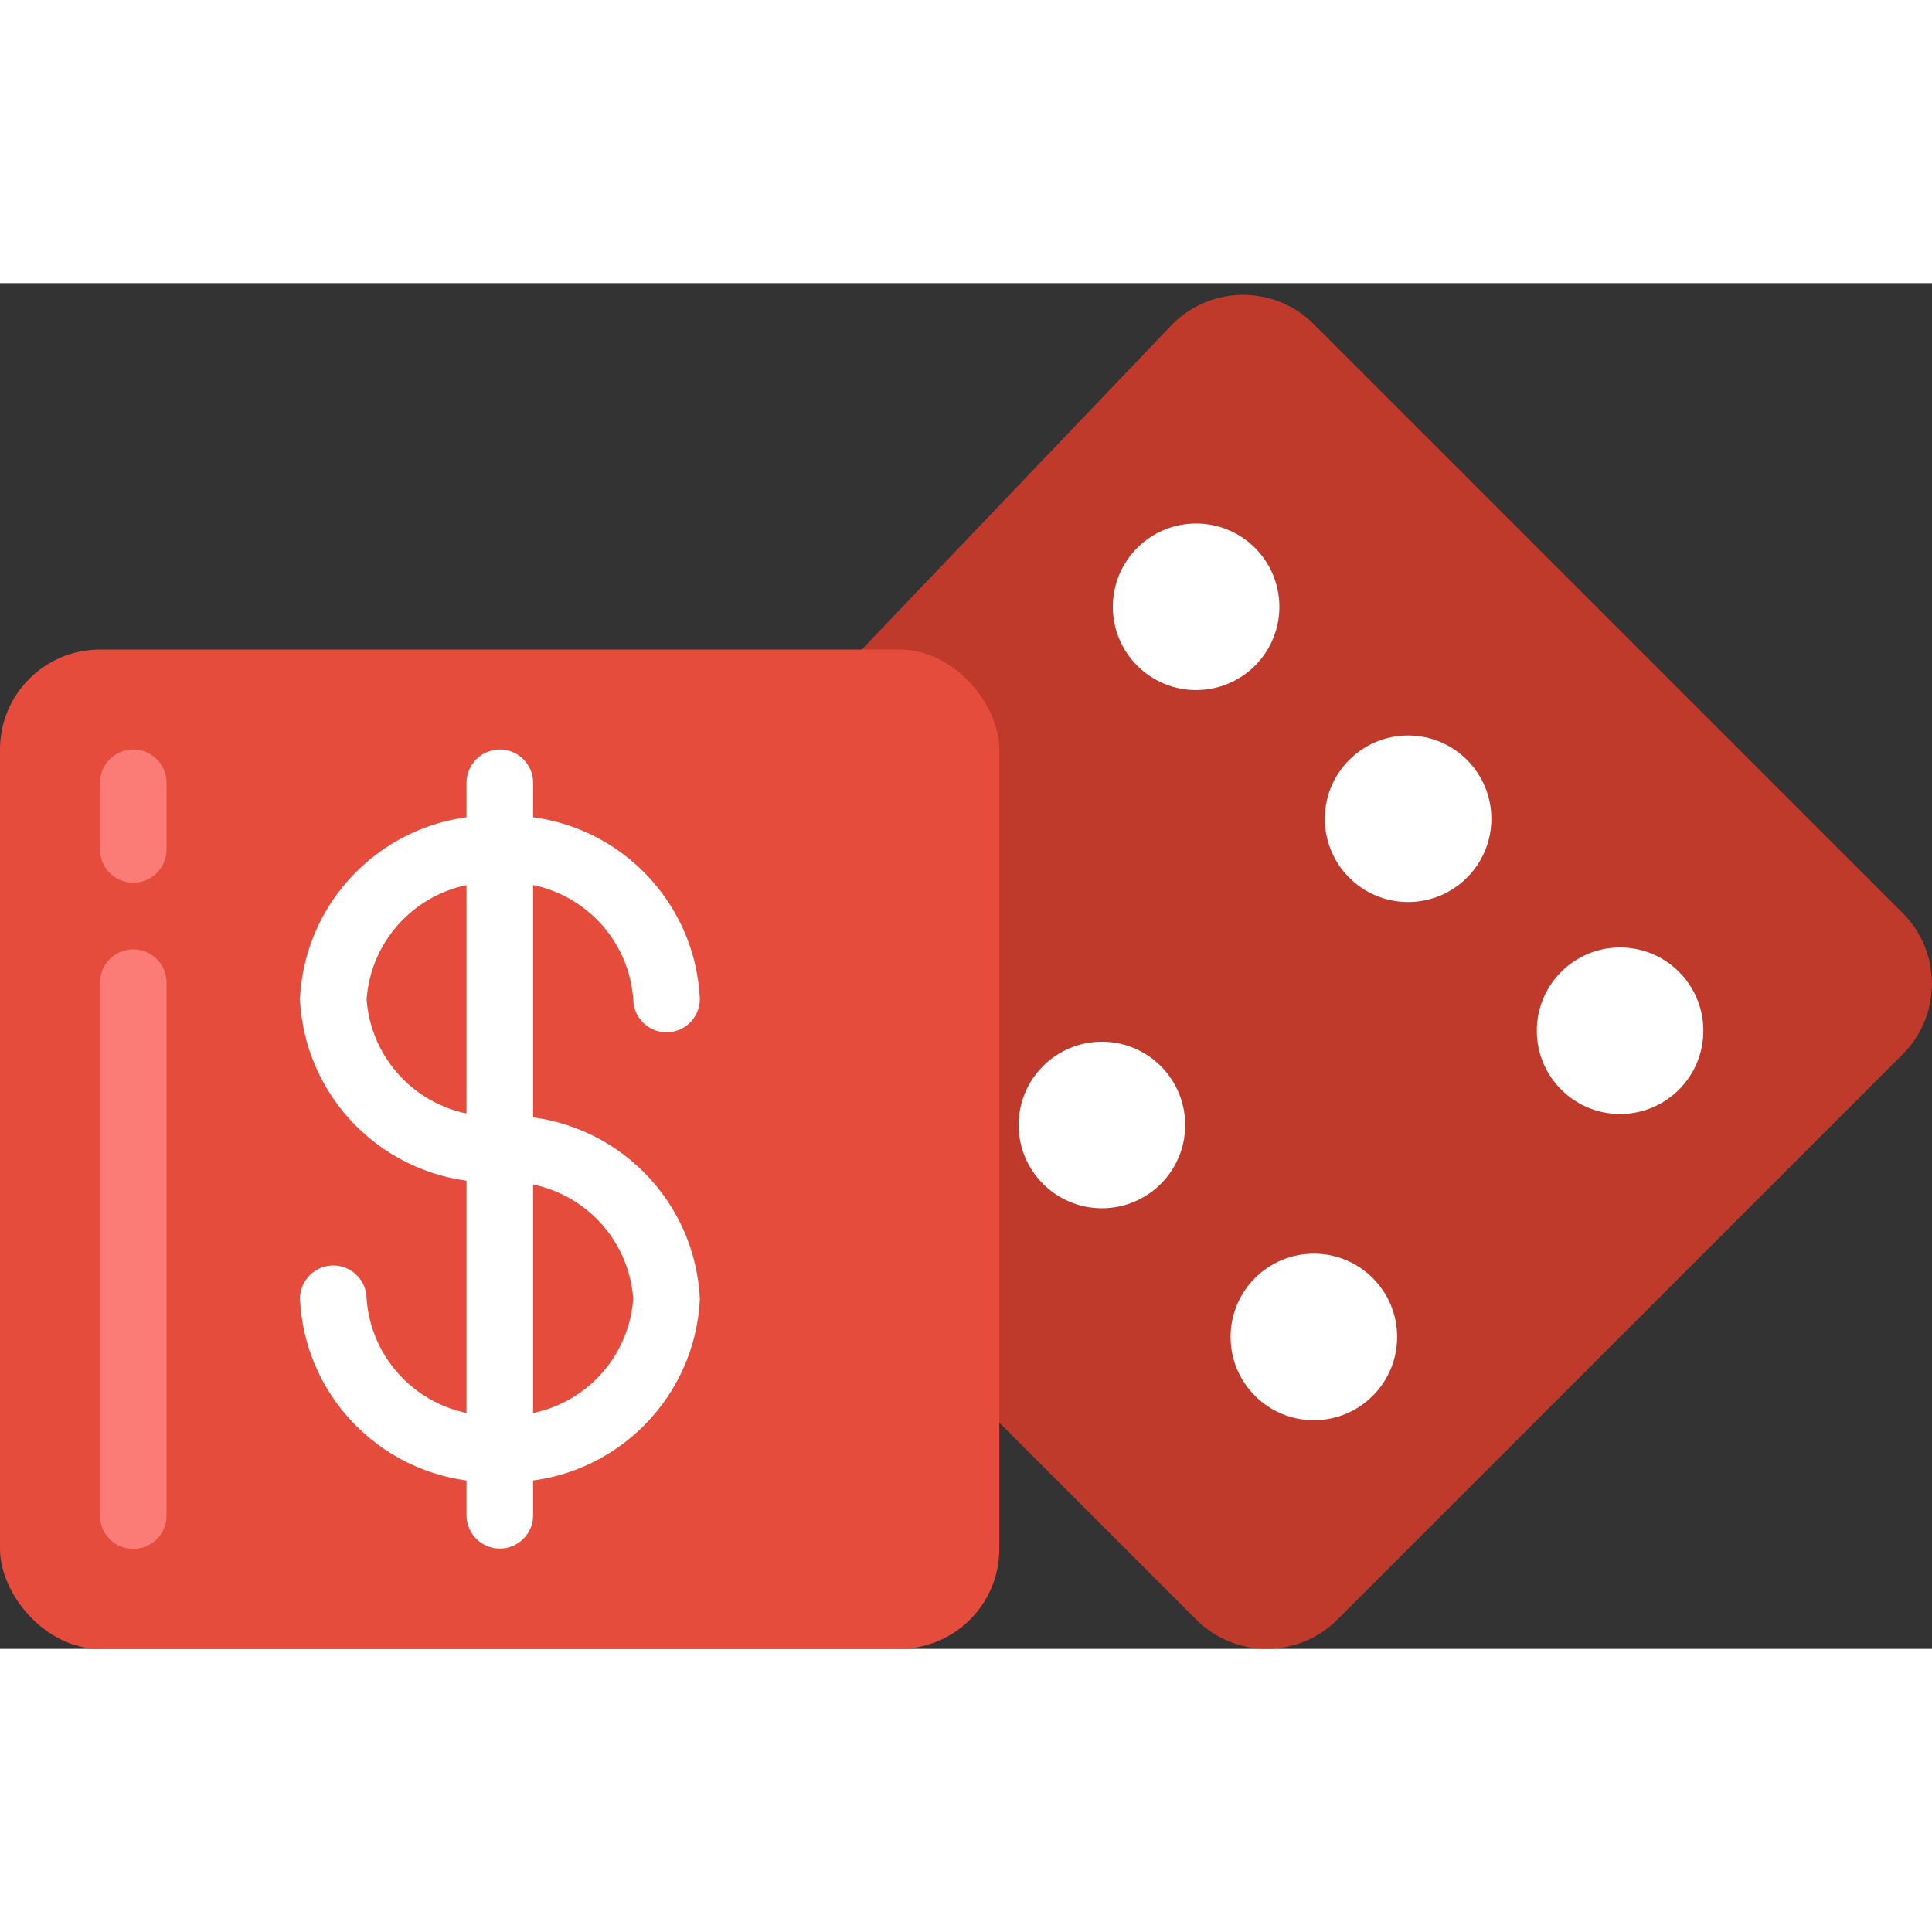 <svg height="512" viewBox="0 0 58 41" width="512" xmlns="http://www.w3.org/2000/svg"><rect x="0" y="0" width="58" height="41" fill="#333333" stroke="none"/><g id="032---Gambling-Money" fill="none"><path id="Shape" d="m30 34.21 5.91 5.91c1.171 1.17 3.069 1.17 4.24 0l16.97-16.97c1.17-1.171 1.17-3.069 0-4.24l-17.68-17.68c-1.171-1.17-3.069-1.17-4.24 0l-9.33 9.77z" fill="#c03a2b"/><g fill="#fff"><circle id="Oval" cx="35.908" cy="9.716" r="2.5"/><circle id="Oval" cx="33.08" cy="25.273" r="2.5"/><circle id="Oval" cx="42.272" cy="16.08" r="2.5"/><circle id="Oval" cx="39.443" cy="31.636" r="2.5"/><circle id="Oval" cx="48.636" cy="22.443" r="2.5"/></g><rect id="Rectangle-path" fill="#e64c3c" height="30" rx="3" width="30" y="11"/><path id="Shape" d="m15.005 35.99c-3.172.127-5.851-2.329-6-5.5 0-.552.448-1 1-1 .552 0 1 .448 1 1 .151 2.065 1.933 3.625 4 3.5 2.069.128 3.855-1.433 4.005-3.5-.15-2.067-1.936-3.629-4.005-3.5-3.172.127-5.851-2.329-6-5.5.149-3.171 2.828-5.627 6-5.5 3.174-.13 5.856 2.327 6.005 5.5 0 .552-.448 1-1 1s-1-.448-1-1c-.155-2.063-1.94-3.618-4.005-3.49-2.067-.125-3.849 1.435-4 3.5.151 2.065 1.933 3.625 4 3.5 3.174-.13 5.856 2.327 6.005 5.5-.154 3.169-2.835 5.62-6.005 5.49z" fill="#fff"/><path id="Shape" d="m15.005 37.99c-.552 0-1-.448-1-1v-21.99c0-.552.448-1 1-1s1 .448 1 1v21.99c0 .552-.448 1-1 1z" fill="#fff"/><path id="Shape" d="m4 18c-.552 0-1-.448-1-1v-2c0-.552.448-1 1-1s1 .448 1 1v2c0 .552-.448 1-1 1z" fill="#fb7b76"/><path id="Shape" d="m4 38c-.552 0-1-.448-1-1v-16c0-.552.448-1 1-1s1 .448 1 1v16c0 .552-.448 1-1 1z" fill="#fb7b76"/></g></svg>